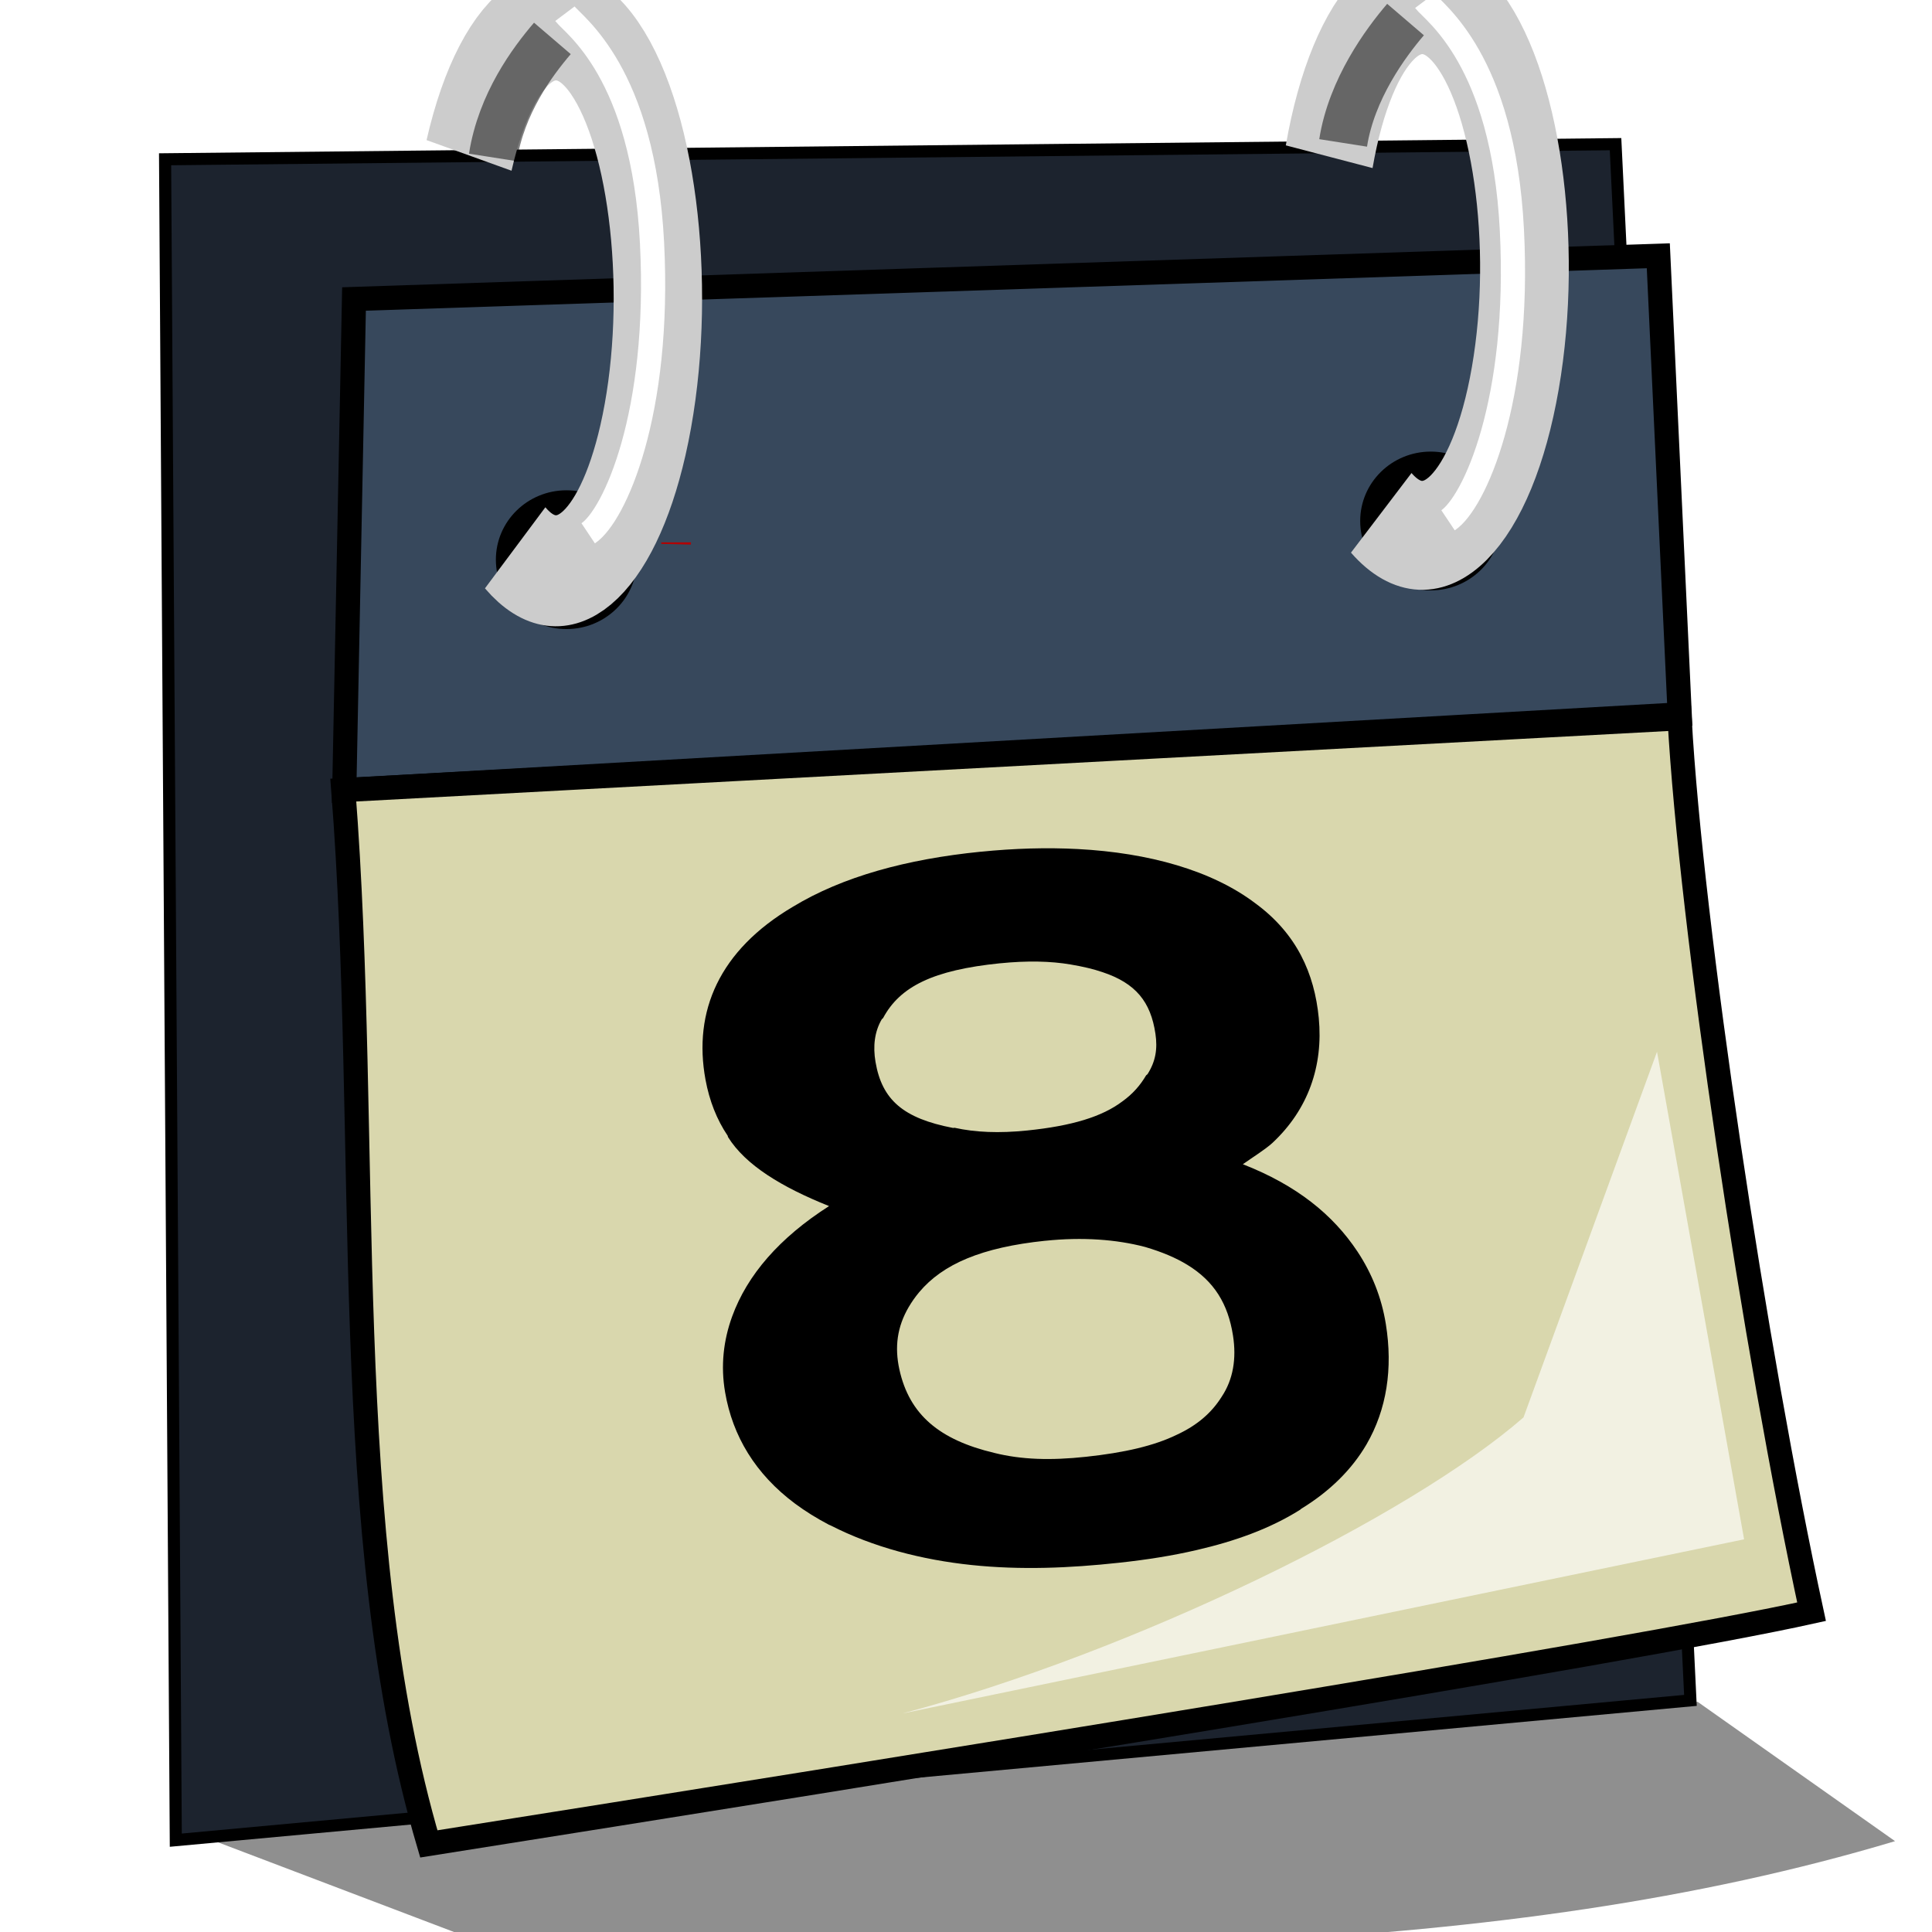 <?xml version="1.0" encoding="UTF-8" standalone="no"?>
<!-- Created with Inkscape (http://www.inkscape.org/) -->

<svg
   xmlns:dc="http://purl.org/dc/elements/1.1/"
   xmlns:cc="http://creativecommons.org/ns#"
   xmlns:rdf="http://www.w3.org/1999/02/22-rdf-syntax-ns#"
   xmlns:svg="http://www.w3.org/2000/svg"
   xmlns="http://www.w3.org/2000/svg"
   xmlns:sodipodi="http://sodipodi.sourceforge.net/DTD/sodipodi-0.dtd"
   xmlns:inkscape="http://www.inkscape.org/namespaces/inkscape"
   width="16"
   height="16"
   id="svg2985"
   version="1.1"
   inkscape:version="0.48.0 r9654"
   sodipodi:docname="CalendarIcon.svg"
   inkscape:export-filename="D:\Documents and Settings\e212027\My Documents\Visual Studio 2008\Projects\FitPlan\FitPlan\Resources\Calendar.png"
   inkscape:export-xdpi="90"
   inkscape:export-ydpi="90">
  <defs
     id="defs2987">
    <inkscape:path-effect
       effect="envelope"
       id="path-effect3774"
       is_visible="true"
       yy="true"
       xx="true"
       bendpath1="m 13.727,-5.09 13.856,0.111"
       bendpath2="m 27.289,-5.09 0,20.809"
       bendpath3="m 15.748,15.582 c 7.004,-0.95 8.747,-0.24 11.541,0.137"
       bendpath4="m 14.107,-5.246 c 0.075,7.143 0.27,18.882 0.215,21.005"
       bendpath4-nodetypes="cc"
       bendpath1-nodetypes="cc"
       bendpath3-nodetypes="cc" />
    <inkscape:path-effect
       effect="bend_path"
       id="path-effect3770"
       is_visible="true"
       bendpath="m 13.727,5.314 13.562,0"
       prop_scale="1"
       scale_y_rel="false"
       vertical="false" />
    <inkscape:perspective
       sodipodi:type="inkscape:persp3d"
       inkscape:vp_x="0 : 16 : 1"
       inkscape:vp_y="0 : 1000 : 0"
       inkscape:vp_z="32 : 16 : 1"
       inkscape:persp3d-origin="16 : 10.666667 : 1"
       id="perspective16" />
    <inkscape:perspective
       id="perspective3694"
       inkscape:persp3d-origin="0.5 : 0.33333333 : 1"
       inkscape:vp_z="1 : 0.5 : 1"
       inkscape:vp_y="0 : 1000 : 0"
       inkscape:vp_x="0 : 0.5 : 1"
       sodipodi:type="inkscape:persp3d" />
    <inkscape:perspective
       id="perspective3820"
       inkscape:persp3d-origin="0.5 : 0.33333333 : 1"
       inkscape:vp_z="1 : 0.5 : 1"
       inkscape:vp_y="0 : 1000 : 0"
       inkscape:vp_x="0 : 0.5 : 1"
       sodipodi:type="inkscape:persp3d" />
    <inkscape:perspective
       id="perspective3959"
       inkscape:persp3d-origin="0.5 : 0.33333333 : 1"
       inkscape:vp_z="1 : 0.5 : 1"
       inkscape:vp_y="0 : 1000 : 0"
       inkscape:vp_x="0 : 0.5 : 1"
       sodipodi:type="inkscape:persp3d" />
    <inkscape:perspective
       id="perspective4055"
       inkscape:persp3d-origin="0.5 : 0.33333333 : 1"
       inkscape:vp_z="1 : 0.5 : 1"
       inkscape:vp_y="0 : 1000 : 0"
       inkscape:vp_x="0 : 0.5 : 1"
       sodipodi:type="inkscape:persp3d" />
    <inkscape:perspective
       id="perspective4079"
       inkscape:persp3d-origin="0.5 : 0.33333333 : 1"
       inkscape:vp_z="1 : 0.5 : 1"
       inkscape:vp_y="0 : 1000 : 0"
       inkscape:vp_x="0 : 0.5 : 1"
       sodipodi:type="inkscape:persp3d" />
    <filter
       inkscape:collect="always"
       id="filter4265"
       x="-0.086"
       width="1.171"
       y="-0.109"
       height="1.218"
       color-interpolation-filters="sRGB">
      <feGaussianBlur
         inkscape:collect="always"
         stdDeviation="0.458"
         id="feGaussianBlur4267" />
    </filter>
    <filter
       inkscape:collect="always"
       id="filter4295"
       x="-1.106"
       width="3.212"
       y="-0.168"
       height="1.335"
       color-interpolation-filters="sRGB">
      <feGaussianBlur
         inkscape:collect="always"
         stdDeviation="1.018"
         id="feGaussianBlur4297" />
    </filter>
    <filter
       inkscape:collect="always"
       id="filter4367"
       x="-0.724"
       width="2.448"
       y="-0.814"
       height="2.628"
       color-interpolation-filters="sRGB">
      <feGaussianBlur
         inkscape:collect="always"
         stdDeviation="0.72"
         id="feGaussianBlur4369" />
    </filter>
    <filter
       inkscape:collect="always"
       id="filter4389"
       x="-0.06"
       width="1.12"
       y="-0.237"
       height="1.475"
       color-interpolation-filters="sRGB">
      <feGaussianBlur
         inkscape:collect="always"
         stdDeviation="0.647"
         id="feGaussianBlur4391" />
    </filter>
    <inkscape:perspective
       id="perspective4417"
       inkscape:persp3d-origin="0.5 : 0.33333333 : 1"
       inkscape:vp_z="1 : 0.5 : 1"
       inkscape:vp_y="0 : 1000 : 0"
       inkscape:vp_x="0 : 0.5 : 1"
       sodipodi:type="inkscape:persp3d" />
    <filter
       inkscape:collect="always"
       id="filter4443"
       x="-0.165"
       width="1.331"
       y="-0.028"
       height="1.056"
       color-interpolation-filters="sRGB">
      <feGaussianBlur
         inkscape:collect="always"
         stdDeviation="0.093"
         id="feGaussianBlur4445" />
    </filter>
    <filter
       inkscape:collect="always"
       id="filter4451"
       x="-0.197"
       width="1.394"
       y="-0.086"
       height="1.173"
       color-interpolation-filters="sRGB">
      <feGaussianBlur
         inkscape:collect="always"
         stdDeviation="0.058"
         id="feGaussianBlur4453" />
    </filter>
    <filter
       inkscape:collect="always"
       id="filter4455"
       x="-0.197"
       width="1.394"
       y="-0.086"
       height="1.173"
       color-interpolation-filters="sRGB">
      <feGaussianBlur
         inkscape:collect="always"
         stdDeviation="0.058"
         id="feGaussianBlur4457" />
    </filter>
    <inkscape:perspective
       id="perspective4467"
       inkscape:persp3d-origin="0.5 : 0.33333333 : 1"
       inkscape:vp_z="1 : 0.5 : 1"
       inkscape:vp_y="0 : 1000 : 0"
       inkscape:vp_x="0 : 0.5 : 1"
       sodipodi:type="inkscape:persp3d" />
    <filter
       color-interpolation-filters="sRGB"
       inkscape:collect="always"
       id="filter4443-2"
       x="-0.165"
       width="1.331"
       y="-0.028"
       height="1.056">
      <feGaussianBlur
         inkscape:collect="always"
         stdDeviation="0.093"
         id="feGaussianBlur4445-4" />
    </filter>
    <filter
       inkscape:collect="always"
       id="filter3656"
       x="-0.499"
       width="1.997"
       y="-0.076"
       height="1.152"
       color-interpolation-filters="sRGB">
      <feGaussianBlur
         inkscape:collect="always"
         stdDeviation="0.771"
         id="feGaussianBlur3658" />
    </filter>
    <filter
       inkscape:collect="always"
       id="filter3660"
       x="-0.357"
       width="1.715"
       y="-0.072"
       height="1.144"
       color-interpolation-filters="sRGB">
      <feGaussianBlur
         inkscape:collect="always"
         stdDeviation="0.921"
         id="feGaussianBlur3662" />
    </filter>
    <filter
       id="filter3099"
       inkscape:label="Sharpen more"
       x="0"
       y="0"
       width="1"
       height="1"
       inkscape:menu="Image effects"
       inkscape:menu-tooltip="Sharpen edges and boundaries within the object, force=0.3"
       color-interpolation-filters="sRGB">
      <feConvolveMatrix
         id="feConvolveMatrix3101"
         targetY="1"
         targetX="1"
         in="SourceGraphic"
         divisor="1"
         kernelMatrix="0 -0.3 0 -0.3 2.2 -0.3 0 -0.3 0"
         order="3 3"
         result="result1" />
      <feBlend
         id="feBlend3103"
         in2="SourceGraphic"
         mode="normal"
         result="result2" />
    </filter>
  </defs>
  <sodipodi:namedview
     id="base"
     pagecolor="#ffffff"
     bordercolor="#666666"
     borderopacity="1.0"
     inkscape:pageopacity="0.0"
     inkscape:pageshadow="2"
     inkscape:zoom="8.0000005"
     inkscape:cx="23.329908"
     inkscape:cy="29.441905"
     inkscape:current-layer="layer1"
     showgrid="true"
     inkscape:grid-bbox="true"
     inkscape:document-units="px"
     inkscape:window-width="1440"
     inkscape:window-height="851"
     inkscape:window-x="-4"
     inkscape:window-y="-4"
     inkscape:window-maximized="1" />
  <g
     id="layer1"
     inkscape:label="Layer 1"
     inkscape:groupmode="layer"
     transform="translate(0,-16)">
    <g
       id="g3063"
       transform="matrix(0.544,0,0,0.544,-1.664,14.994)"
       style="filter:url(#filter3099)">
      <path
         sodipodi:nodetypes="ccccc"
         id="path4379"
         d="m 28.903,27.757 3.005,2.121 c -6.045,1.812 -12.958,1.73 -21.39,1.591 L 6.099,29.79 28.903,27.757 z"
         style="opacity:0.662;fill:#000000;fill-opacity:1;stroke:none;filter:url(#filter4389)"
         inkscape:connector-curvature="0" />
      <path
         id="path3945"
         d="M 5.572,4.274 27.653,4.044 28.793,27.735 5.735,29.863 5.572,4.274 z"
         style="fill:#1c232e;fill-opacity:1;stroke:#000000;stroke-width:0.184;stroke-linecap:butt;stroke-linejoin:miter;stroke-miterlimit:4;stroke-opacity:1;stroke-dasharray:none"
         inkscape:connector-curvature="0" />
      <path
         sodipodi:nodetypes="ccccc"
         id="path3943"
         d="M 8.448,6.401 8.3,13.879 28.63,12.725 28.304,5.743 8.448,6.401 z"
         style="fill:#37485c;fill-opacity:1;stroke:#000000;stroke-width:0.368;stroke-linecap:butt;stroke-linejoin:miter;stroke-miterlimit:4;stroke-opacity:1;stroke-dasharray:none"
         inkscape:connector-curvature="0" />
      <path
         sodipodi:nodetypes="ccccc"
         id="path3947"
         d="M 8.285,13.877 C 8.704,19.234 8.196,25.21 9.587,29.92 16.605,28.809 27.945,26.984 30.637,26.385 29.772,22.388 28.803,15.952 28.628,12.784 L 8.285,13.877 z"
         style="fill:#d9d7ad;fill-opacity:1;stroke:#000000;stroke-width:0.368;stroke-linecap:butt;stroke-linejoin:miter;stroke-miterlimit:4;stroke-opacity:1;stroke-dasharray:none"
         inkscape:connector-curvature="0" />
      <path
         transform="matrix(1.228,0,0,1.301,-40.719,-1.156)"
         d="m 43.547,8.859 c 0,0.449 -0.392,0.812 -0.875,0.812 -0.483,0 -0.875,-0.364 -0.875,-0.812 0,-0.449 0.392,-0.812 0.875,-0.812 0.483,0 0.875,0.364 0.875,0.812 z"
         sodipodi:ry="0.8125"
         sodipodi:rx="0.875"
         sodipodi:cy="8.859375"
         sodipodi:cx="42.671875"
         id="path4069"
         style="fill:#000000;fill-opacity:1;stroke:none"
         sodipodi:type="arc" />
      <path
         sodipodi:open="true"
         sodipodi:end="8.2666934"
         sodipodi:start="3.6907212"
         transform="matrix(0.936,0,0,1.175,-28.333,-0.735)"
         d="m 41.167,4.213 c 0.478,-1.666 1.498,-2.19 2.279,-1.17 0.781,1.019 1.026,3.196 0.549,4.861 -0.432,1.507 -1.32,2.102 -2.078,1.393"
         sodipodi:ry="3.5355339"
         sodipodi:rx="1.6572815"
         sodipodi:cy="6.0580201"
         sodipodi:cx="42.581085"
         id="path3949"
         style="fill:none;stroke:#cccccc;stroke-width:1.438;stroke-miterlimit:4;stroke-opacity:1;stroke-dasharray:none"
         sodipodi:type="arc" />
      <path
         d="m 43.547,8.859 c 0,0.449 -0.392,0.812 -0.875,0.812 -0.483,0 -0.875,-0.364 -0.875,-0.812 0,-0.449 0.392,-0.812 0.875,-0.812 0.483,0 0.875,0.364 0.875,0.812 z"
         sodipodi:ry="0.8125"
         sodipodi:rx="0.875"
         sodipodi:cy="8.859375"
         sodipodi:cx="42.671875"
         id="path4069-3"
         style="fill:#000000;fill-opacity:1;stroke:none"
         sodipodi:type="arc"
         transform="matrix(1.228,0,0,1.301,-27.561,-1.745)" />
      <path
         transform="matrix(1.228,0,0,1.301,-40.489,-1.481)"
         sodipodi:open="true"
         sodipodi:end="0.021798872"
         sodipodi:start="0"
         d="m 43.844,8.906 c 0,0.007 -8e-5,0.015 -2.41e-4,0.022"
         sodipodi:ry="1.03125"
         sodipodi:rx="1.015625"
         sodipodi:cy="8.90625"
         sodipodi:cx="42.828125"
         id="path3981"
         style="fill:#d9d7ad;fill-opacity:1;stroke:#b20000;stroke-width:0.368;stroke-miterlimit:4;stroke-opacity:1;stroke-dasharray:none"
         sodipodi:type="arc" />
      <path
         sodipodi:open="true"
         sodipodi:end="8.2666934"
         sodipodi:start="3.5681702"
         transform="matrix(0.939,0,0,1.153,-15.273,-1.063)"
         d="m 41.072,4.595 c 0.379,-1.778 1.361,-2.564 2.194,-1.756 0.833,0.808 1.202,2.904 0.823,4.682 -0.375,1.76 -1.343,2.551 -2.173,1.776"
         sodipodi:ry="3.5355339"
         sodipodi:rx="1.6572815"
         sodipodi:cy="6.0580201"
         sodipodi:cx="42.581085"
         id="path3949-4"
         style="fill:none;stroke:#cccccc;stroke-width:1.438;stroke-miterlimit:4;stroke-opacity:1;stroke-dasharray:none"
         sodipodi:type="arc" />
      <g
         inkscape:transform-center-x="-0.3117345"
         inkscape:transform-center-y="3.1662926"
         inkscape:path-effect="#path-effect3774"
         transform="matrix(0.771,-0.082,0.071,0.541,2.427,19.229)"
         id="text3749"
         style="font-size:28px;font-style:normal;font-weight:normal;fill:#000000;fill-opacity:1;stroke:none;font-family:gargi;-inkscape-font-specification:gargi">
        <path
           d="m 20.643,-5.029 c -1.454,-0.012 -2.749,0.282 -3.795,0.974 -1.545,0.99 -2.213,2.607 -2.143,4.54 0.022,0.598 0.117,1.141 0.29,1.626 0.002,0.008 -0.002,0.022 9.14e-4,0.03 0.269,0.834 0.919,1.551 1.792,2.217 -1.047,0.733 -1.769,1.67 -2.169,2.777 0,1e-7 0,2e-7 0,3e-7 -0.231,0.639 -0.352,1.335 -0.331,2.083 0.034,1.237 0.38,2.359 1.078,3.298 0.179,0.24 0.381,0.468 0.603,0.683 0.011,0.009 0.022,0.018 0.034,0.027 0.775,0.732 1.697,1.226 2.643,1.514 0.945,0.288 1.901,0.375 2.873,0.372 0.554,-0.001 1.063,-0.038 1.554,-0.124 0.753,-0.13 1.47,-0.37 2.112,-0.812 0.01,-0.007 0.016,-0.019 0.026,-0.025 0.603,-0.402 1.086,-0.943 1.434,-1.593 0.483,-0.909 0.71,-2.028 0.684,-3.281 -0.015,-0.754 -0.144,-1.455 -0.367,-2.096 0,-10e-8 0,-2e-7 0,-3e-7 -0.382,-1.094 -1.011,-2.018 -2.009,-2.763 0.214,-0.168 0.472,-0.341 0.633,-0.507 0.779,-0.819 1.186,-1.984 1.219,-3.326 0.03,-1.252 -0.214,-2.407 -0.941,-3.37 -0.762,-1.043 -1.948,-1.718 -3.318,-2.031 0,-10e-8 0,-10e-8 0,-10e-8 -0.599,-0.137 -1.234,-0.207 -1.902,-0.212 z m 0.097,3.154 c 0.527,0.004 0.99,0.087 1.371,0.242 0.23,0.092 0.43,0.192 0.6,0.306 0.619,0.405 0.863,0.965 0.873,1.867 0.005,0.425 -0.067,0.769 -0.258,1.098 -0.01,0.009 -0.02,0.018 -0.03,0.028 -0.141,0.263 -0.312,0.48 -0.527,0.651 -0.434,0.366 -1.045,0.533 -1.929,0.528 -0.557,-0.003 -1.015,-0.101 -1.408,-0.29 -0.01,-1.84e-4 -0.02,-1.228e-4 -0.03,1.836e-4 -0.946,-0.413 -1.312,-0.99 -1.341,-2.061 -0.012,-0.445 0.059,-0.844 0.231,-1.165 0.01,-0.009 0.019,-0.019 0.028,-0.029 0.409,-0.825 1.095,-1.185 2.419,-1.176 z m 0.171,7.834 c 0.74,0.002 1.391,0.176 1.915,0.46 0.004,0.002 0.009,0.005 0.013,0.007 0.316,0.188 0.571,0.392 0.775,0.619 0,1e-7 0,1e-7 0,2e-7 0.484,0.538 0.693,1.207 0.709,2.094 0.012,0.657 -0.11,1.226 -0.376,1.668 -0.24,0.421 -0.554,0.724 -0.973,0.924 -0.471,0.24 -1.064,0.342 -1.824,0.343 -0.701,0.001 -1.265,-0.111 -1.773,-0.377 -1.037,-0.525 -1.558,-1.311 -1.637,-2.595 -0.039,-0.639 0.066,-1.191 0.339,-1.703 0.074,-0.138 0.155,-0.266 0.243,-0.384 0,0 0,0 0,-10e-8 0.533,-0.713 1.332,-1.061 2.589,-1.057 z"
           id="path4113"
           inkscape:original="M 20.5 -5.09375 C 19.041661 -5.0937299 17.789057 -4.7551886 16.75 -4.0625 C 15.200518 -3.0598778 14.437498 -1.5963375 14.4375 0.28125 C 14.437498 0.86459754 14.523435 1.3750137 14.6875 1.8125 C 14.979164 2.7239707 15.820309 3.6119906 17.1875 4.46875 C 14.890623 5.5625095 13.718748 7.2265703 13.71875 9.46875 C 13.718748 10.981775 14.16927 12.294274 15.0625 13.40625 C 16.338538 14.95573 18.148433 15.718749 20.5 15.71875 C 22.195303 15.718749 23.627593 15.28125 24.8125 14.40625 C 26.453111 13.257814 27.281236 11.632816 27.28125 9.5 C 27.281236 7.2395912 26.127591 5.5312595 23.8125 4.4375 C 24.43228 4.0546985 24.916654 3.7031363 25.28125 3.375 C 26.138007 2.5911582 26.562486 1.5755344 26.5625 0.28125 C 26.562486 -0.94008815 26.229153 -2.0260246 25.5 -2.9375 C 24.388009 -4.3775847 22.70572 -5.0937299 20.5 -5.09375 z M 20.5 -2.875 C 21.119784 -2.8749821 21.682283 -2.7630029 22.15625 -2.5625 C 23.395823 -2.0520662 23.999989 -1.1093589 24 0.3125 C 23.999989 0.85938919 23.880197 1.3567845 23.625 1.8125 C 23.059885 2.9062621 22.013012 3.4687616 20.5 3.46875 C 19.843743 3.4687616 19.260411 3.3489701 18.75 3.09375 C 17.583329 2.5651167 16.999996 1.6432426 17 0.3125 C 16.999996 -0.25258884 17.119787 -0.79425499 17.375 -1.25 C 17.940099 -2.3437326 18.986973 -2.8749821 20.5 -2.875 z M 20.5 5.5625 C 21.374992 5.5625095 22.156241 5.7474051 22.8125 6.09375 C 24.088531 6.8229249 24.718738 7.9505279 24.71875 9.5 C 24.718738 10.302088 24.539051 11.036463 24.15625 11.65625 C 23.427073 12.895836 22.169261 13.500002 20.4375 13.5 C 19.562493 13.500002 18.825514 13.320314 18.1875 12.9375 C 16.929683 12.208336 16.312496 11.049483 16.3125 9.5 C 16.312496 8.7161521 16.492183 8.0130279 16.875 7.375 C 17.604162 6.1718839 18.804682 5.5625095 20.5 5.5625 z "
           inkscape:radius="0.62202185"
           sodipodi:type="inkscape:offset" />
      </g>
      <path
         sodipodi:nodetypes="ccccc"
         id="path4199"
         d="m 28.284,17.858 1.326,7.425 -12.816,2.652 c 3.509,-0.932 7.71,-2.985 9.458,-4.508 l 2.033,-5.568 z"
         style="opacity:0.808;fill:#ffffff;fill-opacity:1;stroke:none;filter:url(#filter4265)"
         inkscape:connector-curvature="0" />
      <path
         sodipodi:nodetypes="cc"
         id="path4399"
         d="m 11.468,2.434 c -0.304,0.355 -0.777,0.99 -0.906,1.812"
         style="opacity:0.707;fill:none;stroke:#000000;stroke-width:0.736;stroke-linecap:butt;stroke-linejoin:miter;stroke-miterlimit:4;stroke-opacity:1;stroke-dasharray:none;filter:url(#filter4455)"
         inkscape:connector-curvature="0" />
      <path
         sodipodi:nodetypes="cc"
         id="path4399-4"
         d="m 24.456,2.147 c -0.304,0.355 -0.821,1.056 -0.95,1.878"
         style="opacity:0.707;fill:none;stroke:#000000;stroke-width:0.736;stroke-linecap:butt;stroke-linejoin:miter;stroke-miterlimit:4;stroke-opacity:1;stroke-dasharray:none;filter:url(#filter4451)"
         inkscape:connector-curvature="0" />
      <path
         id="path4437"
         d="m 24.749,1.86 c 0.133,0.177 1.193,0.884 1.326,3.491 0.133,2.607 -0.575,4.154 -0.972,4.419"
         style="fill:none;stroke:#ffffff;stroke-width:0.368;stroke-linecap:butt;stroke-linejoin:miter;stroke-miterlimit:4;stroke-opacity:1;stroke-dasharray:none;filter:url(#filter4443)"
         inkscape:connector-curvature="0" />
      <path
         id="path4437-2"
         d="m 11.659,2.058 c 0.133,0.177 1.193,0.884 1.326,3.491 0.133,2.607 -0.575,4.154 -0.972,4.419"
         style="fill:none;stroke:#ffffff;stroke-width:0.368;stroke-linecap:butt;stroke-linejoin:miter;stroke-miterlimit:4;stroke-opacity:1;stroke-dasharray:none;filter:url(#filter4443-2)"
         inkscape:connector-curvature="0" />
    </g>
    <g
       id="g3089"
       transform="translate(-12.625,2.125)">
      <path
         transform="matrix(1.743,0,0,1.743,-25.856,-22.636)"
         id="path4329"
         d="M 7.159,31.646 9.546,29.525"
         style="opacity:0.848;fill:none;stroke:#000000;stroke-width:1.32;stroke-linecap:butt;stroke-linejoin:miter;stroke-miterlimit:4;stroke-opacity:1;stroke-dasharray:none;filter:url(#filter4367)"
         inkscape:connector-curvature="0" />
      <path
         style="fill:#ff6a00;fill-opacity:1;stroke:#000000;stroke-width:0.425;stroke-linecap:butt;stroke-linejoin:miter;stroke-miterlimit:4;stroke-opacity:1;stroke-dasharray:none"
         d="m -17.275,-21.804 c -1.703,0.111 -2.853,0.93 -2.749,3.007 0.107,2.136 1.696,1.49 1.406,3.512 -0.067,0.47 -0.286,1.073 -1.144,0.896 -0.686,0.093 -1.272,0.178 -1.85,0.452 -0.548,0.18 -0.932,0.304 -1.094,0.754 -0.274,0.64 -0.543,1.364 -0.625,2.231 -0.029,0.839 0.091,1.842 -0.156,2.52 -0.355,0.404 -0.394,0.97 -0.781,1.433 -0.201,0.795 -0.357,1.475 -0.313,2.35 -0.102,1.009 0.408,1.443 0.547,2.175 0.164,0.845 0.278,0.964 0.566,1.574 0.562,0.463 1.021,0.797 1.316,0.993 0.226,0.562 0.086,2.517 -0.007,3.32 -0.037,0.663 0.037,1.218 0.078,1.805 0.116,0.735 0.317,1.554 0.469,2.338 0.33,0.685 0.471,1.345 0.781,2.112 0.196,0.579 0.378,1.171 0.469,1.734 0.224,0.385 0.456,1.03 0.703,1.584 0.193,0.545 0.455,1.001 0.779,1.677 0.303,0.981 0.395,0.888 0.549,1.716 0.436,0.533 0.17,1.363 0,1.885 -0.386,0.707 0.069,2.427 0.017,3.408 0.217,0.561 0.361,0.719 0.608,1.042 0.405,0.341 0.907,0.845 1.744,0.679 0.487,-0.539 0.736,-1.06 0.82,-2.225 -0.309,-0.522 0.004,-1.351 -0.143,-1.923 -0.269,-0.642 -0.557,-1.542 -0.506,-2.455 0.154,-1.068 0.251,-1.698 0.513,-2.424 0.105,-0.3 0.049,-0.736 0.037,-1.324 -0.013,-0.675 0.007,-0.984 -0.201,-1.64 -0.161,-0.551 -0.612,-1.144 -0.469,-1.885 0.061,-0.997 -0.21,-3.598 0.078,-2.371 0.245,0.748 0.522,3.211 0.781,3.804 0.23,0.536 0.562,1.297 0.547,2.112 0.357,0.724 0.192,1.758 0.271,2.632 -0.049,0.794 -0.021,1.224 0.197,1.817 0.26,0.49 0.003,1.552 -0.078,2.185 -0.16,0.561 -0.162,1.052 -0.197,1.735 -0.138,0.848 -0.151,1.089 -0.152,1.831 0.192,0.632 0.166,0.305 0.175,1.011 -0.037,0.628 -0.108,2.201 -0.181,2.855 0.083,0.792 -0.237,1.735 -0.143,2.511 -0.022,0.645 -0.418,1.077 -0.572,1.28 -0.326,0.431 -0.368,1.757 -0.336,2.123 0.961,0.054 2.065,0.045 3.179,-0.013 0.322,-0.164 -0.21,-1.91 -0.168,-2.65 -0.119,-0.857 0.25,-0.802 0.094,-1.486 -0.154,-0.445 -0.117,-1.833 0.097,-2.257 0.33,-0.407 0.384,-1.196 0.661,-1.724 0.043,-0.477 0.638,-1.407 0.649,-2.001 0.274,-0.739 0.309,-2.668 0.526,-3.515 -0.057,-1.516 0.055,-1.214 0.039,-2.714 0.334,-1.455 -0.014,-1.266 0.236,-1.609 0.173,-1.616 0.141,-3.975 -0.08,-5.096 -0.081,-1.285 0.054,-1.937 -0.155,-3.179 -0.243,-0.793 -0.441,-1.87 -0.392,-2.786 -0.166,-0.752 -0.178,-1.619 -0.313,-2.413 -0.241,-0.927 -0.428,-1.988 -0.391,-3.092 -0.186,-1.299 -0.077,-3.122 -0.133,-4.468 0.631,0.367 0.91,0.208 1.383,0.697 0.18,0.469 0.481,0.599 0.703,0.905 0.377,0.275 0.848,0.792 1.172,1.207 0.201,0.39 0.896,0.549 1.094,0.905 0.203,0.431 0.566,0.788 1.172,0.528 0.505,-0.136 0.699,-0.613 1.016,-0.905 0.277,-0.533 0.486,-1.195 0.156,-1.81 -0.341,-0.436 -0.701,-0.995 -0.938,-1.433 -0.24,-0.819 -0.249,-2.124 -0.625,-2.413 -0.408,-0.422 -0.679,-1.346 -0.781,-1.961 -0.257,-0.549 -0.409,-1.108 -0.781,-1.659 -0.273,-0.653 -0.959,-0.861 -1.563,-1.207 -0.539,-0.347 -1.271,-0.635 -1.797,-0.98 -0.729,-0.193 -1.254,-0.503 -1.875,-0.83 -0.536,-0.124 -0.89,-0.1 -1.094,-0.473 -0.727,-0.676 -0.023,-1.182 0.313,-2.167 1.279,-3.757 -1.316,-4.368 -3.164,-4.248 z"
         id="path3700"
         sodipodi:nodetypes="csscccccccsccccccccccccccccccscccscccccccccscccccccccccccccccccccccccccccccss"
         inkscape:connector-curvature="0" />
      <path
         sodipodi:nodetypes="cccscccccccccccc"
         id="path3710"
         d="m -11.38,-9.083 c -0.346,-0.285 0.149,0.161 0.216,0.295 0.331,0.34 0.723,0.603 1.073,0.921 0.462,0.264 0.895,0.569 1.307,0.901 0.145,0.101 0.592,0.333 0.562,0.335 -0.484,-0.271 -0.89,-0.672 -1.435,-0.839 -0.455,-0.153 -0.93,-0.394 -1.327,-0.679 -0.45,-0.269 -0.953,-0.206 -1.279,-0.666 -0.365,-0.4 -0.768,-0.326 -1.119,-0.735 -0.344,-0.344 -0.796,-0.642 -1.226,-0.876 -1.224,-0.618 -1.501,-0.893 -1.997,-0.793 -0.076,0.314 0.471,0.917 0.739,1.097 0.971,0.546 1.197,1.179 1.49,1.952 0.45,0.087 0.502,0.63 0.902,0.799 0.296,0.301 0.573,0.625 0.946,0.841 0.31,0.235 0.419,0.31 0.802,0.557"
         style="fill:#ff6a00;fill-opacity:1;stroke:#000000;stroke-width:0.425;stroke-linecap:butt;stroke-linejoin:miter;stroke-miterlimit:4;stroke-opacity:1;stroke-dasharray:none"
         inkscape:connector-curvature="0" />
      <path
         transform="matrix(1.743,0,0,1.743,-25.856,-22.636)"
         id="path4269"
         d="m 9.634,14.057 1.414,6.629 -0.972,4.95 0.795,3.005 0.972,-0.442"
         style="opacity:0.838;fill:none;stroke:#000000;stroke-width:0.574px;stroke-linecap:butt;stroke-linejoin:miter;stroke-opacity:1;filter:url(#filter4295)"
         inkscape:connector-curvature="0" />
      <path
         sodipodi:nodetypes="cccccc"
         id="path3725"
         d="m -23.519,-1.021 c 0.532,0.544 1.063,0.34 1.61,0.622 0.606,0.048 1.16,-0.377 1.817,-1.636 0.165,-0.711 -1.33,-0.349 -1.476,-1.063 -0.218,-0.67 0.101,-1.834 -0.309,-2.211 -0.277,-0.469 -0.193,-0.373 -0.793,-1.002"
         style="fill:#ff6a00;fill-opacity:1;stroke:#000000;stroke-width:0.425;stroke-linecap:butt;stroke-linejoin:miter;stroke-miterlimit:4;stroke-opacity:1;stroke-dasharray:none"
         inkscape:connector-curvature="0" />
      <path
         sodipodi:nodetypes="ccc"
         id="path3727"
         d="m -20.785,-9.426 c -0.169,0.544 -0.291,2.594 -0.379,3.153 -0.132,0.467 -0.134,1.08 -0.51,1.399"
         style="fill:#ff6a00;fill-opacity:1;stroke:#000000;stroke-width:0.425;stroke-linecap:butt;stroke-linejoin:miter;stroke-miterlimit:4;stroke-opacity:1;stroke-dasharray:none"
         inkscape:connector-curvature="0" />
      <path
         transform="matrix(1.743,0,0,1.743,-25.856,-22.636)"
         id="path2864"
         d="M 4.243,1.152 C 3.801,2.213 3.801,2.302 3.801,2.302 l 0.972,1.591 -0.088,1.326 -2.21,0.088 -0.53,1.856 -0.884,3.182 0.795,1.326 1.149,2.475 0.265,3.359 1.237,2.828 0.088,3.094 0.177,2.033"
         style="opacity:0.575;fill:none;stroke:#ffffff;stroke-width:0.574px;stroke-linecap:butt;stroke-linejoin:miter;stroke-opacity:1;filter:url(#filter3656)"
         inkscape:connector-curvature="0" />
      <path
         transform="matrix(1.743,0,0,1.743,-25.856,-22.636)"
         sodipodi:nodetypes="ccccccccccccc"
         id="path2866"
         d="M 5.127,0.622 6.806,1.594 6.364,2.478 5.922,4.6 9.546,6.544 l 1.768,3.889 -0.088,1.149 -2.298,-2.033 -1.149,1.679 0.884,5.127 -0.354,5.657 -0.795,4.066 -0.53,5.215"
         style="opacity:0.692;fill:none;stroke:#000000;stroke-width:0.574px;stroke-linecap:butt;stroke-linejoin:miter;stroke-opacity:1;filter:url(#filter3660)"
         inkscape:connector-curvature="0" />
    </g>
  </g>
</svg>
